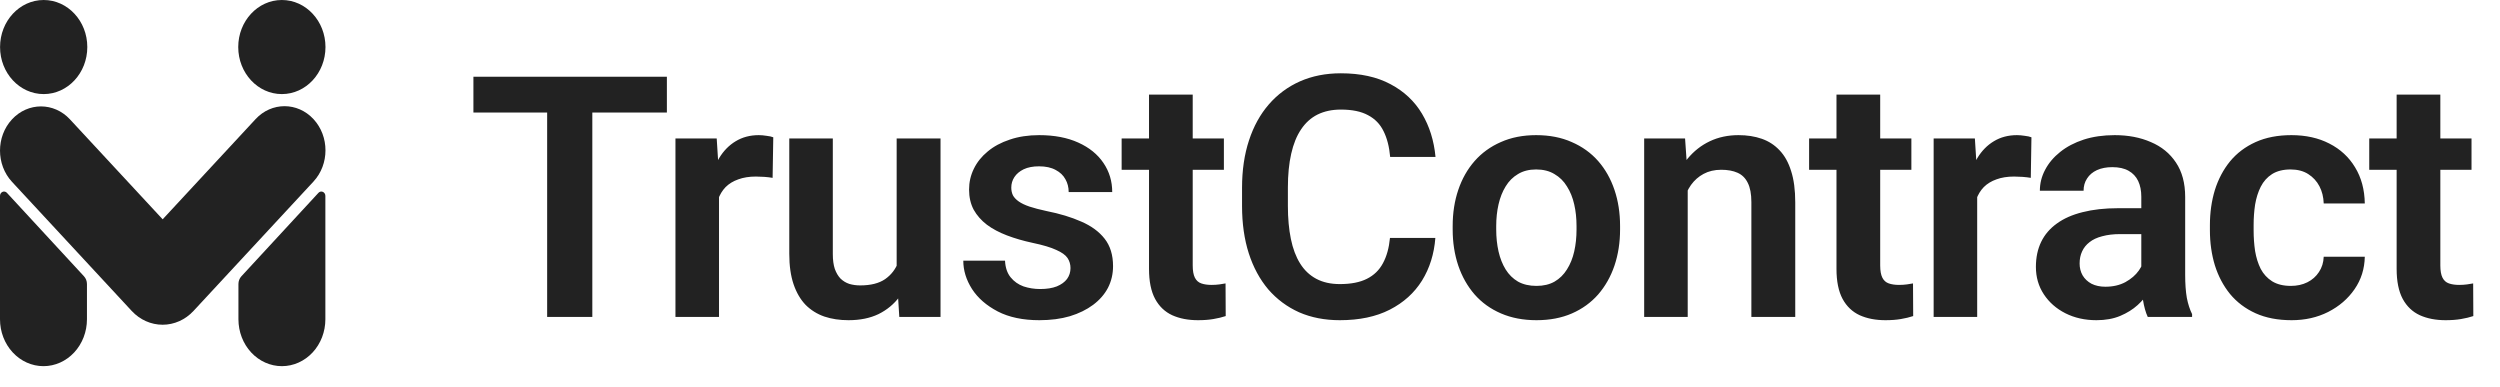 <svg width="142" height="22" viewBox="0 0 142 22" fill="none" xmlns="http://www.w3.org/2000/svg">
<path fill-rule="evenodd" clip-rule="evenodd" d="M18.481 11.127C18.481 11.027 18.425 10.936 18.339 10.898C18.253 10.86 18.155 10.881 18.089 10.952C17.076 12.049 14.405 14.942 13.71 15.694C13.603 15.81 13.543 15.968 13.543 16.131C13.543 16.523 13.543 17.314 13.543 18.136C13.543 18.842 13.803 19.519 14.266 20.018C14.729 20.517 15.357 20.798 16.012 20.798C16.012 20.798 16.012 20.798 16.012 20.798C16.667 20.798 17.295 20.517 17.758 20.018C18.221 19.519 18.481 18.842 18.481 18.136C18.481 15.763 18.481 12.465 18.481 11.127ZM0 11.127C0 11.027 0.056 10.936 0.142 10.898C0.228 10.86 0.327 10.881 0.392 10.952C1.405 12.049 4.076 14.942 4.771 15.694C4.878 15.81 4.939 15.968 4.939 16.131C4.939 16.523 4.939 17.314 4.939 18.136C4.939 18.842 4.678 19.519 4.215 20.018C3.752 20.517 3.124 20.798 2.47 20.798C2.469 20.798 2.469 20.798 2.469 20.798C1.814 20.798 1.186 20.517 0.723 20.018C0.26 19.519 0 18.842 0 18.136C0 15.763 0 12.465 0 11.127ZM0.682 10.329C-0.227 9.349 -0.227 7.759 0.682 6.779C0.682 6.779 0.682 6.779 0.682 6.779C1.591 5.799 3.064 5.799 3.973 6.779C6.017 8.984 9.239 12.457 9.239 12.457C9.239 12.457 12.47 8.973 14.517 6.766C15.425 5.786 16.898 5.786 17.806 6.766C17.806 6.766 17.806 6.766 17.806 6.766C18.714 7.745 18.714 9.333 17.806 10.312C15.938 12.326 12.903 15.599 10.991 17.661C10.526 18.163 9.894 18.445 9.236 18.445C8.578 18.445 7.946 18.163 7.481 17.661C5.572 15.603 2.546 12.339 0.682 10.329ZM2.481 0C3.848 0 4.959 1.197 4.959 2.672C4.959 4.147 3.848 5.344 2.481 5.344C1.113 5.344 0.003 4.147 0.003 2.672C0.003 1.197 1.113 0 2.481 0ZM16.009 0C17.377 0 18.487 1.197 18.487 2.672C18.487 4.147 17.377 5.344 16.009 5.344C14.642 5.344 13.532 4.147 13.532 2.672C13.532 1.197 14.642 0 16.009 0Z" fill="#222222"/>
<path d="M33.644 4.36V18H31.078V4.36H33.644ZM37.879 4.36V6.393H26.89V4.36H37.879ZM40.84 9.934V18H38.366V7.864H40.709L40.84 9.934ZM43.922 7.798L43.884 10.102C43.747 10.078 43.591 10.059 43.416 10.046C43.247 10.034 43.088 10.028 42.938 10.028C42.557 10.028 42.223 10.081 41.936 10.187C41.648 10.287 41.408 10.434 41.214 10.627C41.027 10.821 40.883 11.058 40.783 11.339C40.684 11.614 40.627 11.926 40.615 12.276L40.081 12.21C40.081 11.567 40.146 10.971 40.278 10.421C40.409 9.871 40.599 9.391 40.849 8.978C41.099 8.566 41.411 8.248 41.786 8.023C42.167 7.792 42.604 7.676 43.097 7.676C43.235 7.676 43.382 7.689 43.538 7.714C43.7 7.732 43.828 7.76 43.922 7.798ZM50.93 15.592V7.864H53.422V18H51.08L50.93 15.592ZM51.248 13.494L52.016 13.475C52.016 14.156 51.941 14.784 51.792 15.358C51.642 15.933 51.407 16.432 51.089 16.857C50.777 17.276 50.38 17.603 49.899 17.841C49.418 18.072 48.85 18.187 48.194 18.187C47.694 18.187 47.239 18.119 46.826 17.981C46.414 17.838 46.058 17.616 45.758 17.316C45.465 17.01 45.237 16.62 45.075 16.145C44.912 15.664 44.831 15.086 44.831 14.412V7.864H47.304V14.431C47.304 14.768 47.342 15.049 47.417 15.274C47.498 15.499 47.607 15.683 47.745 15.827C47.888 15.964 48.054 16.064 48.241 16.126C48.435 16.183 48.641 16.211 48.859 16.211C49.459 16.211 49.93 16.092 50.274 15.855C50.624 15.611 50.873 15.286 51.023 14.88C51.173 14.468 51.248 14.006 51.248 13.494ZM60.804 15.227C60.804 15.015 60.748 14.824 60.636 14.655C60.523 14.487 60.311 14.334 59.998 14.197C59.693 14.053 59.243 13.918 58.65 13.794C58.125 13.681 57.641 13.541 57.197 13.372C56.754 13.203 56.373 13.001 56.054 12.763C55.736 12.52 55.486 12.235 55.305 11.911C55.13 11.58 55.043 11.199 55.043 10.768C55.043 10.349 55.133 9.956 55.314 9.587C55.495 9.213 55.758 8.885 56.101 8.604C56.445 8.316 56.863 8.091 57.357 7.929C57.85 7.76 58.406 7.676 59.024 7.676C59.886 7.676 60.626 7.817 61.245 8.098C61.869 8.379 62.347 8.766 62.678 9.259C63.009 9.747 63.174 10.296 63.174 10.908H60.701C60.701 10.64 60.639 10.396 60.514 10.178C60.395 9.959 60.211 9.784 59.961 9.653C59.711 9.515 59.396 9.447 59.015 9.447C58.671 9.447 58.381 9.503 58.144 9.615C57.913 9.728 57.738 9.875 57.619 10.056C57.5 10.237 57.441 10.437 57.441 10.655C57.441 10.818 57.472 10.964 57.535 11.096C57.603 11.22 57.713 11.336 57.863 11.442C58.013 11.548 58.215 11.645 58.471 11.733C58.734 11.82 59.056 11.904 59.436 11.986C60.192 12.136 60.851 12.335 61.413 12.585C61.981 12.829 62.425 13.153 62.743 13.559C63.062 13.965 63.221 14.484 63.221 15.115C63.221 15.564 63.124 15.976 62.931 16.351C62.737 16.72 62.456 17.041 62.088 17.316C61.719 17.591 61.279 17.806 60.767 17.962C60.255 18.112 59.677 18.187 59.034 18.187C58.103 18.187 57.316 18.022 56.673 17.691C56.029 17.354 55.542 16.929 55.211 16.417C54.88 15.898 54.715 15.361 54.715 14.805H57.085C57.104 15.199 57.21 15.514 57.404 15.752C57.597 15.989 57.841 16.161 58.134 16.267C58.434 16.367 58.749 16.417 59.081 16.417C59.455 16.417 59.771 16.367 60.027 16.267C60.283 16.161 60.476 16.02 60.608 15.845C60.739 15.664 60.804 15.458 60.804 15.227ZM69.517 7.864V9.643H63.709V7.864H69.517ZM65.264 5.372H67.746V15.077C67.746 15.377 67.787 15.608 67.868 15.77C67.95 15.933 68.071 16.042 68.234 16.098C68.396 16.154 68.59 16.183 68.814 16.183C68.977 16.183 69.127 16.173 69.264 16.154C69.402 16.136 69.517 16.117 69.611 16.098L69.62 17.953C69.414 18.022 69.18 18.078 68.918 18.122C68.662 18.166 68.371 18.187 68.046 18.187C67.49 18.187 67.003 18.094 66.585 17.906C66.166 17.713 65.842 17.404 65.611 16.979C65.379 16.548 65.264 15.98 65.264 15.274V5.372ZM78.951 13.513H81.528C81.459 14.424 81.206 15.233 80.769 15.939C80.332 16.639 79.723 17.188 78.942 17.588C78.161 17.988 77.215 18.187 76.103 18.187C75.248 18.187 74.476 18.038 73.789 17.738C73.109 17.432 72.525 16.998 72.037 16.436C71.557 15.867 71.188 15.186 70.932 14.393C70.676 13.594 70.548 12.697 70.548 11.704V10.665C70.548 9.672 70.679 8.775 70.942 7.976C71.204 7.177 71.579 6.496 72.066 5.934C72.559 5.365 73.149 4.928 73.836 4.622C74.529 4.316 75.304 4.163 76.16 4.163C77.271 4.163 78.211 4.369 78.979 4.781C79.748 5.187 80.344 5.746 80.769 6.458C81.194 7.17 81.45 7.988 81.537 8.913H78.961C78.911 8.338 78.786 7.851 78.586 7.451C78.392 7.052 78.099 6.749 77.705 6.543C77.318 6.33 76.803 6.224 76.16 6.224C75.66 6.224 75.22 6.318 74.839 6.505C74.464 6.692 74.152 6.974 73.902 7.348C73.652 7.717 73.465 8.179 73.34 8.735C73.215 9.284 73.152 9.921 73.152 10.646V11.704C73.152 12.398 73.209 13.019 73.321 13.569C73.433 14.118 73.608 14.584 73.846 14.965C74.083 15.346 74.389 15.636 74.764 15.836C75.138 16.036 75.585 16.136 76.103 16.136C76.734 16.136 77.246 16.036 77.64 15.836C78.04 15.636 78.342 15.342 78.549 14.955C78.761 14.568 78.895 14.087 78.951 13.513ZM82.512 13.035V12.838C82.512 12.095 82.618 11.411 82.83 10.786C83.043 10.156 83.352 9.609 83.758 9.147C84.164 8.685 84.66 8.326 85.247 8.07C85.834 7.807 86.503 7.676 87.252 7.676C88.014 7.676 88.689 7.807 89.276 8.07C89.869 8.326 90.368 8.685 90.775 9.147C91.18 9.609 91.49 10.156 91.702 10.786C91.914 11.411 92.02 12.095 92.02 12.838V13.035C92.02 13.772 91.914 14.456 91.702 15.086C91.49 15.711 91.18 16.258 90.775 16.726C90.368 17.188 89.872 17.547 89.285 17.803C88.698 18.059 88.026 18.187 87.271 18.187C86.521 18.187 85.85 18.059 85.257 17.803C84.663 17.547 84.164 17.188 83.758 16.726C83.352 16.258 83.043 15.711 82.83 15.086C82.618 14.456 82.512 13.772 82.512 13.035ZM84.985 12.838V13.035C84.985 13.478 85.029 13.894 85.116 14.281C85.204 14.668 85.338 15.008 85.519 15.302C85.7 15.595 85.934 15.827 86.222 15.995C86.515 16.158 86.865 16.239 87.271 16.239C87.671 16.239 88.014 16.158 88.301 15.995C88.589 15.827 88.823 15.595 89.004 15.302C89.191 15.008 89.329 14.668 89.416 14.281C89.504 13.894 89.547 13.478 89.547 13.035V12.838C89.547 12.401 89.504 11.992 89.416 11.611C89.329 11.224 89.191 10.883 89.004 10.59C88.823 10.29 88.585 10.056 88.292 9.887C88.005 9.712 87.658 9.625 87.252 9.625C86.852 9.625 86.509 9.712 86.222 9.887C85.934 10.056 85.7 10.29 85.519 10.59C85.338 10.883 85.204 11.224 85.116 11.611C85.029 11.992 84.985 12.401 84.985 12.838ZM95.862 10.028V18H93.389V7.864H95.712L95.862 10.028ZM95.468 12.566H94.738C94.744 11.829 94.844 11.161 95.037 10.562C95.231 9.962 95.503 9.447 95.853 9.016C96.209 8.585 96.63 8.254 97.117 8.023C97.604 7.792 98.148 7.676 98.747 7.676C99.234 7.676 99.675 7.745 100.068 7.882C100.462 8.02 100.799 8.238 101.08 8.538C101.367 8.838 101.586 9.231 101.736 9.718C101.892 10.199 101.97 10.793 101.97 11.498V18H99.478V11.48C99.478 11.018 99.409 10.652 99.272 10.384C99.141 10.115 98.947 9.925 98.691 9.812C98.441 9.7 98.132 9.643 97.764 9.643C97.383 9.643 97.049 9.722 96.761 9.878C96.48 10.028 96.243 10.237 96.049 10.505C95.862 10.774 95.718 11.083 95.618 11.433C95.518 11.783 95.468 12.16 95.468 12.566ZM108.566 7.864V9.643H102.757V7.864H108.566ZM104.312 5.372H106.795V15.077C106.795 15.377 106.836 15.608 106.917 15.77C106.998 15.933 107.12 16.042 107.282 16.098C107.445 16.154 107.638 16.183 107.863 16.183C108.025 16.183 108.175 16.173 108.313 16.154C108.45 16.136 108.566 16.117 108.659 16.098L108.669 17.953C108.463 18.022 108.228 18.078 107.966 18.122C107.71 18.166 107.42 18.187 107.095 18.187C106.539 18.187 106.052 18.094 105.633 17.906C105.215 17.713 104.89 17.404 104.659 16.979C104.428 16.548 104.312 15.98 104.312 15.274V5.372ZM112.304 9.934V18H109.831V7.864H112.173L112.304 9.934ZM115.386 7.798L115.349 10.102C115.211 10.078 115.055 10.059 114.88 10.046C114.712 10.034 114.552 10.028 114.402 10.028C114.021 10.028 113.687 10.081 113.4 10.187C113.113 10.287 112.872 10.434 112.679 10.627C112.491 10.821 112.348 11.058 112.248 11.339C112.148 11.614 112.092 11.926 112.079 12.276L111.545 12.21C111.545 11.567 111.611 10.971 111.742 10.421C111.873 9.871 112.063 9.391 112.313 8.978C112.563 8.566 112.875 8.248 113.25 8.023C113.631 7.792 114.068 7.676 114.562 7.676C114.699 7.676 114.846 7.689 115.002 7.714C115.164 7.732 115.292 7.76 115.386 7.798ZM121.626 15.845V11.171C121.626 10.827 121.566 10.53 121.448 10.28C121.329 10.031 121.148 9.837 120.904 9.7C120.661 9.562 120.352 9.494 119.977 9.494C119.646 9.494 119.356 9.55 119.106 9.662C118.862 9.775 118.675 9.934 118.544 10.14C118.412 10.34 118.347 10.571 118.347 10.833H115.864C115.864 10.415 115.964 10.018 116.164 9.643C116.364 9.263 116.648 8.925 117.017 8.632C117.391 8.332 117.838 8.098 118.356 7.929C118.881 7.76 119.468 7.676 120.117 7.676C120.886 7.676 121.57 7.807 122.169 8.07C122.775 8.326 123.25 8.713 123.593 9.231C123.943 9.75 124.118 10.402 124.118 11.189V15.611C124.118 16.117 124.149 16.551 124.211 16.913C124.28 17.269 124.38 17.578 124.511 17.841V18H121.991C121.872 17.744 121.782 17.419 121.719 17.026C121.657 16.626 121.626 16.233 121.626 15.845ZM121.972 11.826L121.991 13.297H120.427C120.039 13.297 119.699 13.338 119.405 13.419C119.112 13.494 118.871 13.606 118.684 13.756C118.497 13.9 118.356 14.075 118.263 14.281C118.169 14.481 118.122 14.709 118.122 14.965C118.122 15.214 118.178 15.439 118.291 15.639C118.409 15.839 118.578 15.998 118.797 16.117C119.021 16.229 119.284 16.286 119.583 16.286C120.021 16.286 120.402 16.198 120.726 16.023C121.051 15.842 121.304 15.624 121.485 15.367C121.666 15.111 121.763 14.868 121.776 14.637L122.488 15.705C122.4 15.961 122.269 16.233 122.094 16.52C121.919 16.807 121.694 17.076 121.42 17.326C121.145 17.575 120.814 17.781 120.427 17.944C120.039 18.106 119.59 18.187 119.078 18.187C118.422 18.187 117.835 18.056 117.316 17.794C116.798 17.532 116.389 17.172 116.089 16.716C115.789 16.261 115.639 15.742 115.639 15.161C115.639 14.624 115.739 14.15 115.939 13.737C116.139 13.325 116.436 12.979 116.829 12.697C117.223 12.41 117.71 12.195 118.291 12.051C118.878 11.901 119.549 11.826 120.305 11.826H121.972ZM130.123 16.239C130.473 16.239 130.785 16.17 131.06 16.033C131.335 15.895 131.553 15.702 131.716 15.452C131.884 15.202 131.975 14.912 131.987 14.581H134.32C134.308 15.268 134.114 15.883 133.739 16.426C133.365 16.97 132.865 17.4 132.24 17.719C131.622 18.031 130.929 18.187 130.161 18.187C129.38 18.187 128.699 18.056 128.118 17.794C127.538 17.532 127.053 17.166 126.666 16.698C126.285 16.229 125.998 15.686 125.804 15.068C125.617 14.449 125.523 13.787 125.523 13.082V12.782C125.523 12.076 125.617 11.414 125.804 10.796C125.998 10.178 126.285 9.634 126.666 9.166C127.053 8.697 127.538 8.332 128.118 8.07C128.699 7.807 129.377 7.676 130.151 7.676C130.969 7.676 131.688 7.835 132.306 8.154C132.931 8.472 133.418 8.922 133.767 9.503C134.123 10.084 134.308 10.768 134.32 11.555H131.987C131.975 11.192 131.894 10.868 131.744 10.58C131.594 10.293 131.382 10.062 131.107 9.887C130.832 9.712 130.498 9.625 130.104 9.625C129.686 9.625 129.336 9.712 129.055 9.887C128.78 10.062 128.565 10.302 128.409 10.608C128.259 10.908 128.153 11.245 128.09 11.62C128.034 11.989 128.006 12.376 128.006 12.782V13.082C128.006 13.494 128.034 13.887 128.09 14.262C128.153 14.637 128.259 14.974 128.409 15.274C128.565 15.567 128.78 15.802 129.055 15.976C129.336 16.151 129.692 16.239 130.123 16.239ZM140.382 7.864V9.643H134.573V7.864H140.382ZM136.129 5.372H138.611V15.077C138.611 15.377 138.652 15.608 138.733 15.77C138.814 15.933 138.936 16.042 139.098 16.098C139.261 16.154 139.454 16.183 139.679 16.183C139.842 16.183 139.991 16.173 140.129 16.154C140.266 16.136 140.382 16.117 140.476 16.098L140.485 17.953C140.279 18.022 140.045 18.078 139.782 18.122C139.526 18.166 139.236 18.187 138.911 18.187C138.355 18.187 137.868 18.094 137.45 17.906C137.031 17.713 136.706 17.404 136.475 16.979C136.244 16.548 136.129 15.98 136.129 15.274V5.372Z" fill="#222222"/>
</svg>
